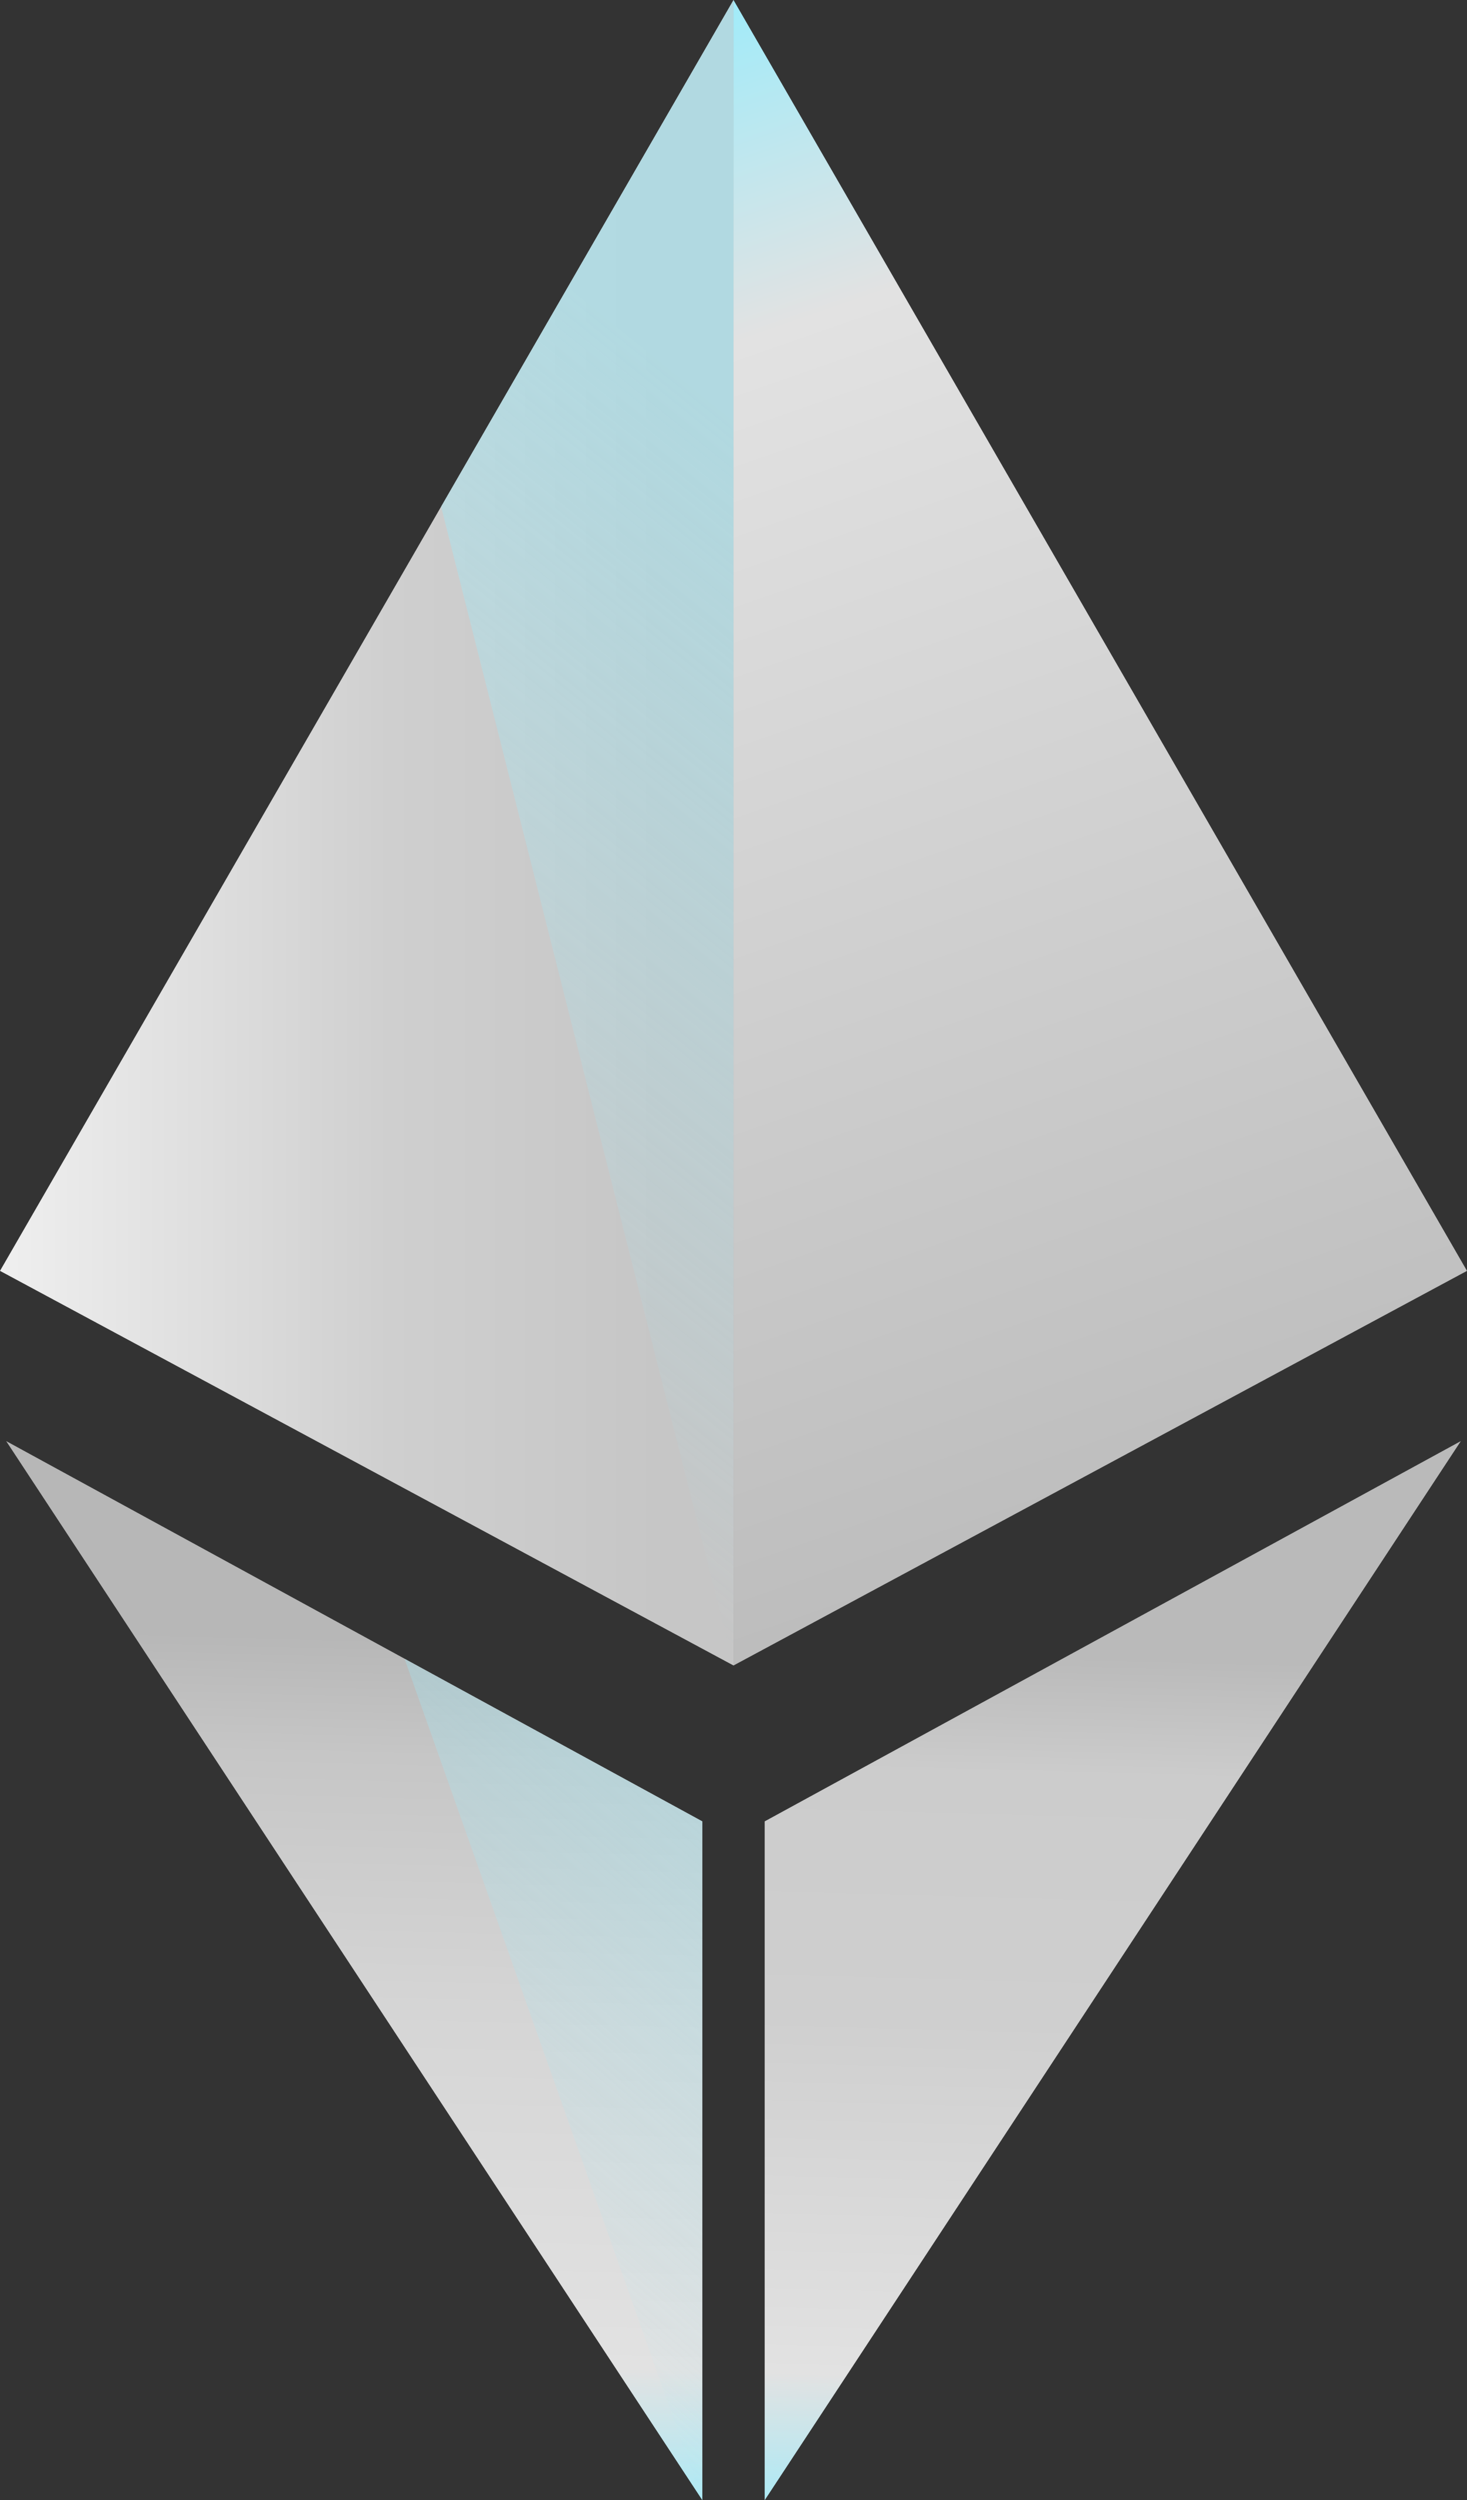 <svg viewBox="0 0 400 681.502" xmlns="http://www.w3.org/2000/svg" xmlns:xlink="http://www.w3.org/1999/xlink"><rect x="0" y="0" width="400" height="681.502" fill="#333333" stroke="none"/><linearGradient id="a" gradientUnits="userSpaceOnUse" x1="92.465" x2="99.047" y1="689.896" y2="446.357"><stop offset="0" stop-color="#9CECFB"/><stop offset=".19" stop-color="#e2e2e2"/><stop offset=".589" stop-color="#d5d5d5"/><stop offset=".868" stop-color="#c6c6c6"/><stop offset="1" stop-color="#b7b7b7"/></linearGradient><linearGradient id="b"><stop offset="0" stop-color="#9CECFB"/><stop offset="1" stop-color="#9CECFB" stop-opacity="0"/></linearGradient><linearGradient id="c" gradientUnits="userSpaceOnUse" x1="246.495" x2="109.916" xlink:href="#b" y1="458.546" y2="613.226"/><linearGradient id="d" gradientUnits="userSpaceOnUse" x1="296.634" x2="303.216" y1="695.414" y2="451.875"><stop offset="0" stop-color="#9CECFB"/><stop offset=".19" stop-color="#e2e2e2"/><stop offset=".589" stop-color="#cfcfcf"/><stop offset=".868" stop-color="#ccc"/><stop offset="1" stop-color="#bababa"/></linearGradient><linearGradient id="e" gradientUnits="userSpaceOnUse" x1="162.391" x2="326.945" y1="6.627" y2="477.251"><stop offset="0" stop-color="#9CECFB"/><stop offset=".19" stop-color="#e2e2e2"/><stop offset=".589" stop-color="#ccc"/><stop offset=".868" stop-color="#bdbdbd"/><stop offset="1" stop-color="#a3a3a3"/></linearGradient><linearGradient id="f" gradientUnits="userSpaceOnUse" x1="-50.463" x2="215.339" y1="226.987" y2="226.987"><stop offset="0" stop-color="#9CECFB"/><stop offset=".19" stop-color="#efefef"/><stop offset=".589" stop-color="#cfcfcf"/><stop offset=".868" stop-color="#c6c6c6"/><stop offset="1" stop-color="#c6c6c6"/></linearGradient><linearGradient id="g" gradientUnits="userSpaceOnUse" x1="254.812" x2="91.355" xlink:href="#b" y1="159.307" y2="361.159"/><path d="m191.506 496.463-189.825-103.656 189.825 288.695z" fill="url(#a)"/><path d="m191.506 496.463-81.21-44.346 81.21 229.385z" fill="url(#c)" opacity=".5"/><path d="m208.501 681.502 189.821-288.695-189.821 103.656z" fill="url(#d)"/><path d="m400 346.41-199.997-346.404v453.968z" fill="url(#e)"/><path d="m200 0-200 346.41 200 107.564h.003v-453.968z" fill="url(#f)"/><path d="m120.273 138.091 79.73-138.085v453.968z" fill="url(#g)" opacity=".5"/></svg>